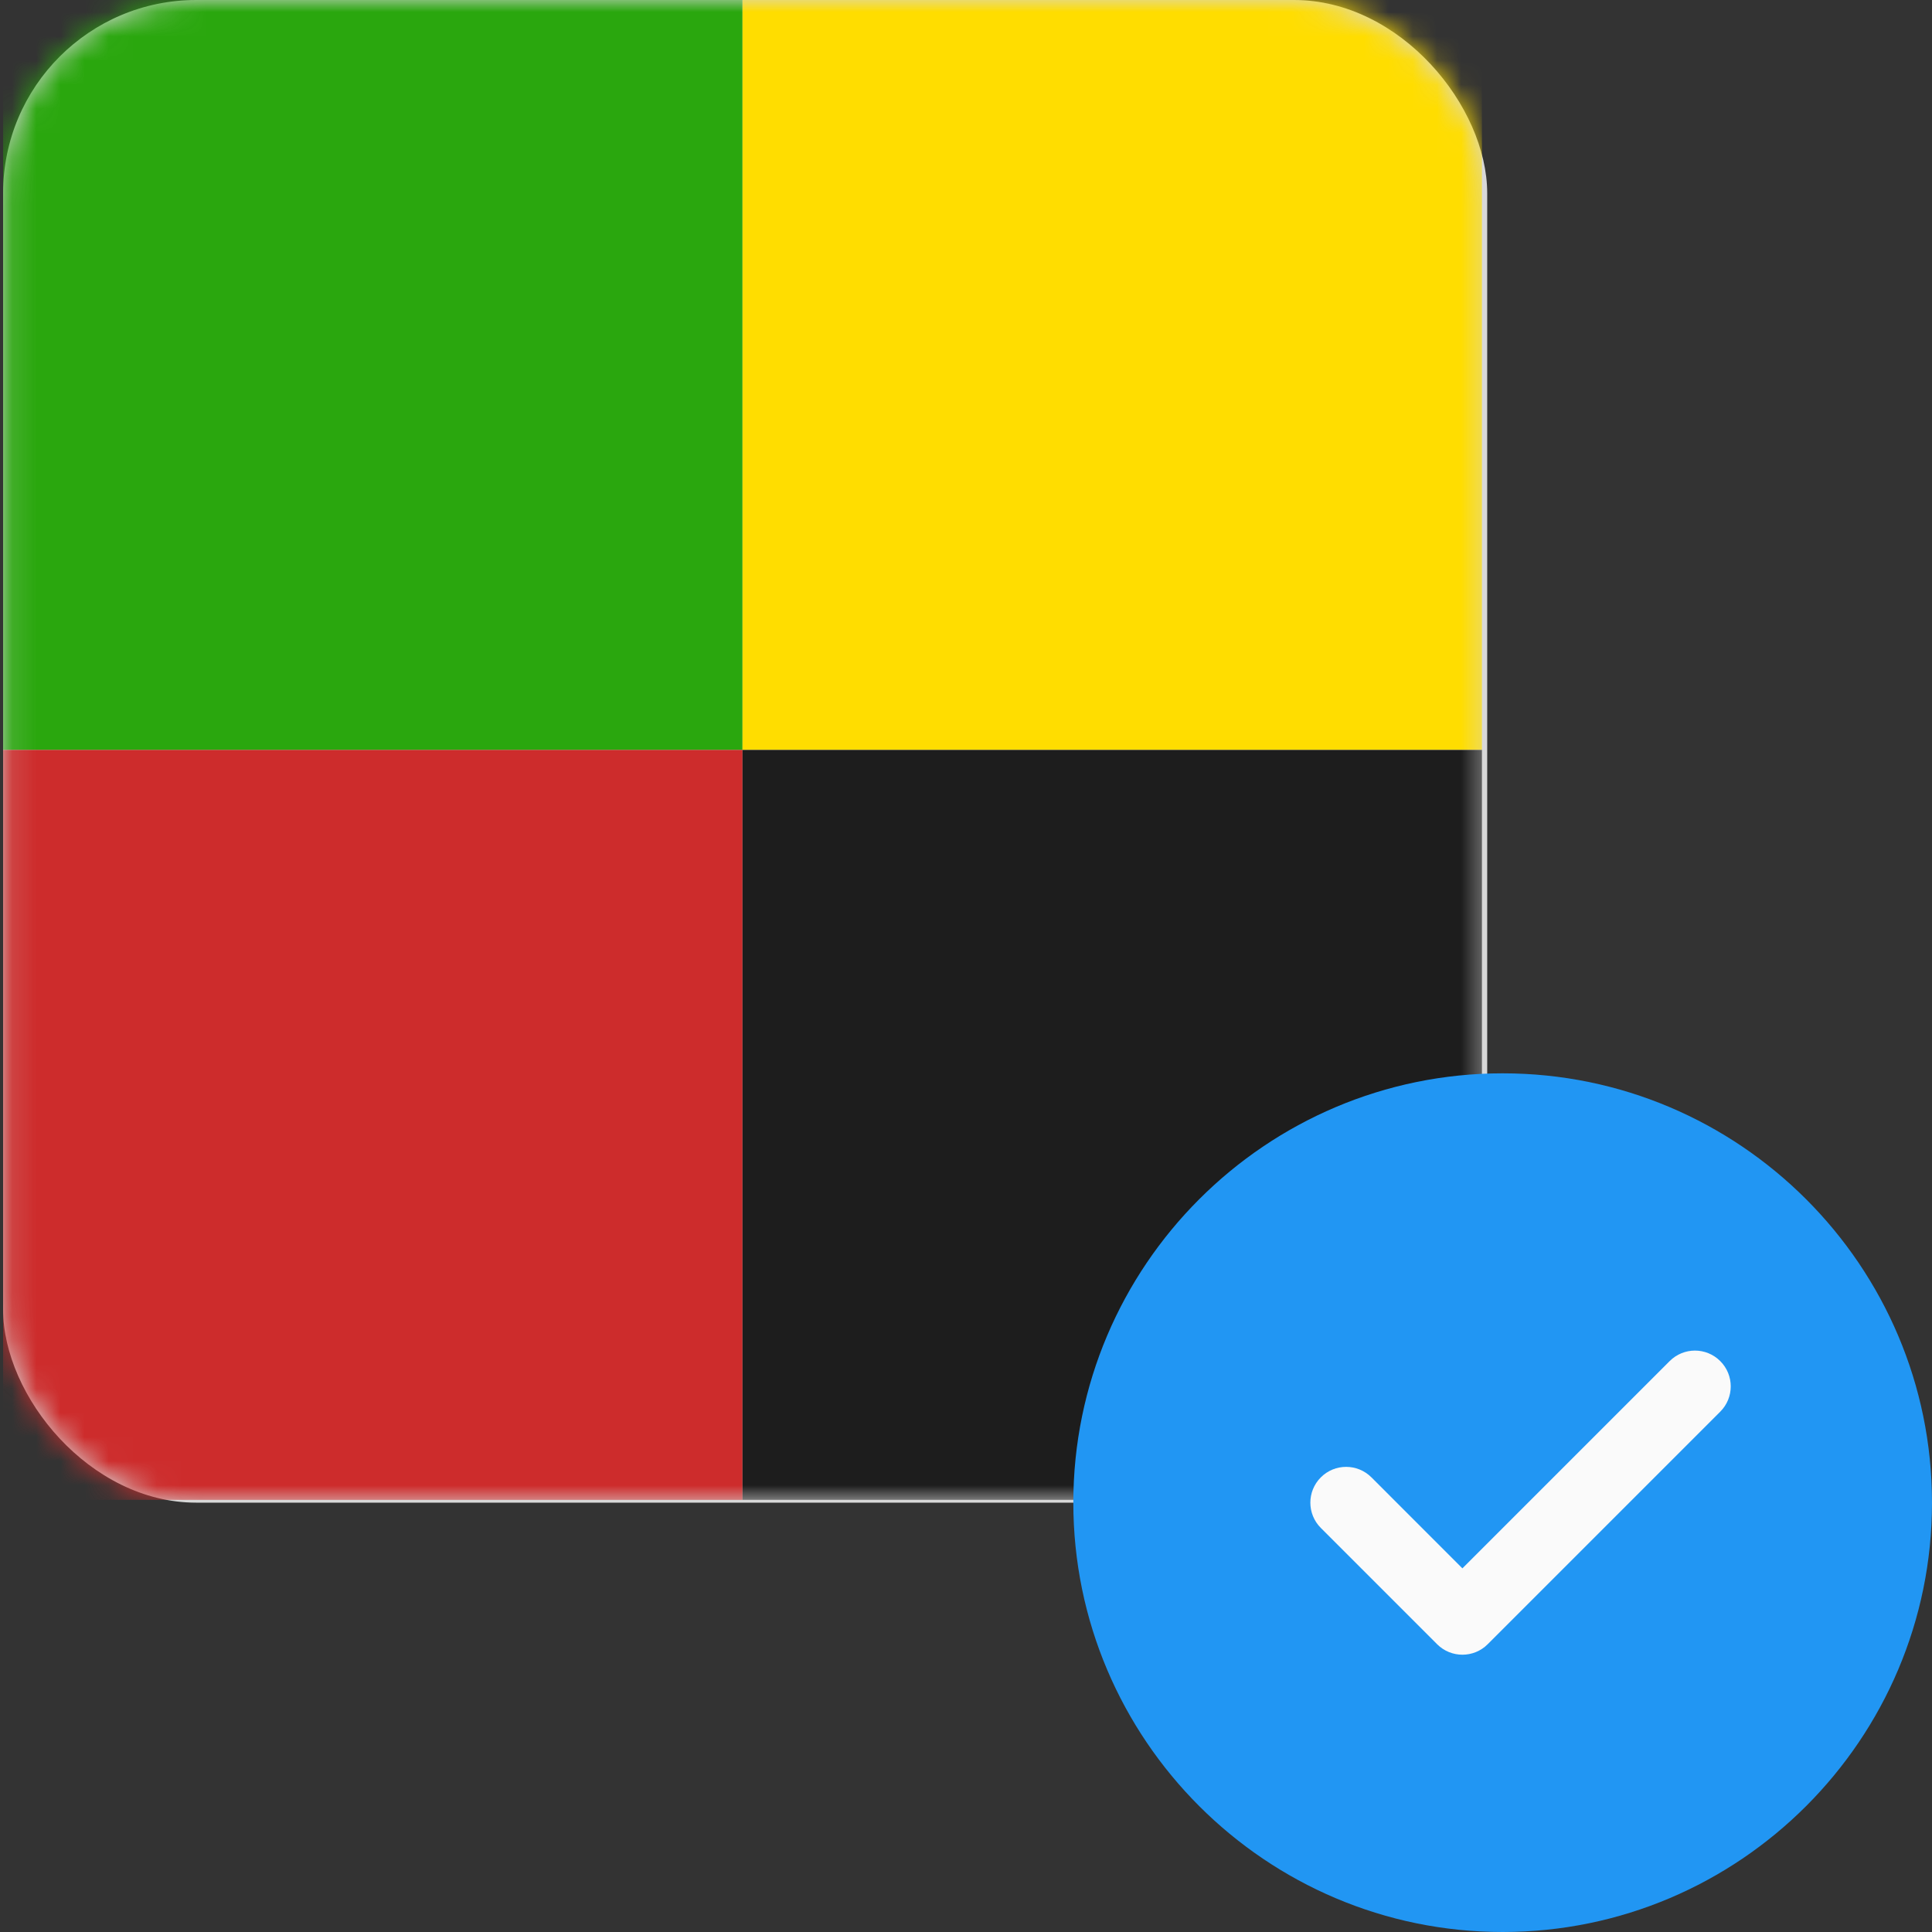 <?xml version="1.0" encoding="UTF-8"?>
<svg width="80px" height="80px" viewBox="0 0 80 80" version="1.1" xmlns="http://www.w3.org/2000/svg" xmlns:xlink="http://www.w3.org/1999/xlink">
    <rect x="0" y="0" width="80" height="80" fill="#333333" stroke="none"/>
    <!-- Generator: Sketch 64 (93537) - https://sketch.com -->
    <title>Group 31</title>
    <desc>Created with Sketch.</desc>
    <defs>
        <rect id="path-1" x="0.128" y="0" width="61.454" height="62.222" rx="8"></rect>
    </defs>
    <g id="Page-1" stroke="none" stroke-width="1" fill="none" fill-rule="evenodd">
        <g id="서브-중증도" transform="translate(-367, -2887)">
            <g id="Group-34" transform="translate(303, 2887)">
                <g id="Group-31" transform="translate(64, 0)">
                    <g id="Group-2">
                        <mask id="mask-2" fill="white">
                            <use xlink:href="#path-1"></use>
                        </mask>
                        <use id="Mask" fill="#D8D8D8" xlink:href="#path-1"></use>
                        <g mask="url(#mask-2)">
                            <g transform="translate(0.128, 0)">
                                <polygon id="Rectangle" fill="#2AA70E" transform="translate(15.309, 15.527) rotate(-270) translate(-15.309, -15.527) " points="-0.218 0.218 30.836 0.218 30.836 30.836 -0.218 30.836"></polygon>
                                <polygon id="Rectangle-Copy" fill="#FFDD00" transform="translate(45.927, 15.527) rotate(-270) translate(-45.927, -15.527) " points="30.4 0.218 61.453 0.218 61.453 30.836 30.4 30.836"></polygon>
                                <polygon id="Rectangle-Copy-2" fill="#CD2C2C" transform="translate(15.309, 46.58) rotate(-270) translate(-15.309, -46.58) " points="-0.218 31.271 30.836 31.271 30.836 61.889 -0.218 61.889"></polygon>
                                <polygon id="Rectangle-Copy-3" fill="#1D1D1D" transform="translate(45.927, 46.58) rotate(-270) translate(-45.927, -46.58) " points="30.4 31.271 61.453 31.271 61.453 61.889 30.4 61.889"></polygon>
                            </g>
                        </g>
                    </g>
                    <g id="1828640" transform="translate(44.444, 44.444)" fill-rule="nonzero">
                        <path d="M17.778,0 C7.975,0 0,7.975 0,17.778 C0,27.581 7.975,35.556 17.778,35.556 C27.581,35.556 35.556,27.581 35.556,17.778 C35.556,7.975 27.581,0 17.778,0 Z" id="Path" fill="#2196F3"></path>
                        <path d="M26.788,14.01 L17.158,23.64 C16.87,23.929 16.49,24.074 16.111,24.074 C15.732,24.074 15.353,23.929 15.064,23.64 L10.249,18.825 C9.67,18.246 9.67,17.31 10.249,16.73 C10.828,16.151 11.764,16.151 12.344,16.73 L16.111,20.498 L24.693,11.916 C25.273,11.336 26.209,11.336 26.788,11.916 C27.367,12.495 27.367,13.431 26.788,14.01 Z" id="Path" fill="#FAFAFA"></path>
                    </g>
                </g>
            </g>
        </g>
    </g>
</svg>